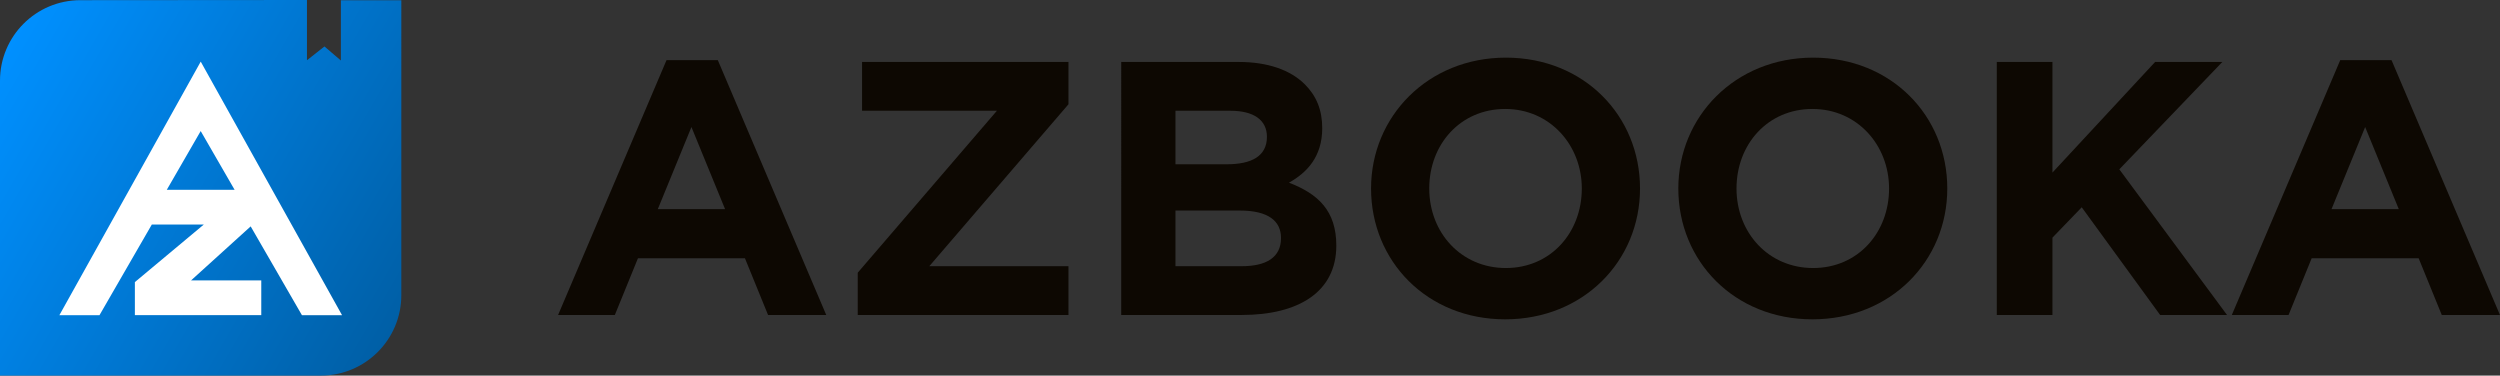 <?xml version="1.0" encoding="UTF-8"?><svg id="a" xmlns="http://www.w3.org/2000/svg" xmlns:xlink="http://www.w3.org/1999/xlink" viewBox="0 0 988.16 148.45"><rect x="0" y="0" width="988.16" height="148.45" fill="#333333" stroke="none"/><defs><style>.c{fill:#fff;}.d{fill:#0d0802;}.e{fill:url(#b);}</style><linearGradient id="b" x1="-2.23" y1="27.19" x2="160.84" y2="121.34" gradientTransform="matrix(1, 0, 0, 1, 0, 0)" gradientUnits="userSpaceOnUse"><stop offset="0" stop-color="#0090ff"/><stop offset="1" stop-color="#005fa6"/></linearGradient></defs><g><path class="d" d="M263.44,23.78h20.29l42.86,100.73h-23l-9.14-22.43h-42.29l-9.14,22.43h-22.43l42.86-100.73Zm23.15,58.87l-13.29-32.44-13.29,32.44h26.58Z"/><path class="d" d="M339.03,107.79l55.01-64.01h-53.3V24.49h81.59v16.72l-55.01,64.01h55.01v19.29h-83.3v-16.72Z"/><path class="d" d="M443.19,24.49h46.43c11.43,0,20.43,3.14,26.15,8.86,4.57,4.57,6.86,10.15,6.86,17.29,0,11.29-6,17.57-13.15,21.57,11.57,4.43,18.72,11.14,18.72,24.86,0,18.29-14.86,27.43-37.44,27.43h-47.58V24.49Zm41.72,40.44c9.72,0,15.86-3.14,15.86-10.86,0-6.58-5.15-10.29-14.43-10.29h-21.72v21.15h20.29Zm5.86,40.29c9.71,0,15.57-3.43,15.57-11.14,0-6.71-5-10.86-16.29-10.86h-25.43v22h26.15Z"/><path class="d" d="M541.93,74.5c0-28.43,22.43-51.72,53.3-51.72s53.01,23,53.01,51.72-22.43,51.72-53.3,51.72-53.01-23-53.01-51.72Zm83.3,0c0-17.14-12.58-31.43-30.29-31.43s-30.01,14-30.01,31.43,12.57,31.44,30.29,31.44,30.01-14,30.01-31.44Z"/><path class="d" d="M663.38,74.5c0-28.43,22.43-51.72,53.3-51.72s53.01,23,53.01,51.72-22.43,51.72-53.3,51.72-53.01-23-53.01-51.72Zm83.3,0c0-17.14-12.58-31.43-30.29-31.43s-30.01,14-30.01,31.43,12.57,31.44,30.29,31.44,30.01-14,30.01-31.44Z"/><path class="d" d="M789.26,24.49h22v43.72l40.58-43.72h26.57l-40.72,42.44,42.58,57.58h-26.44l-31-42.58-11.57,12v30.58h-22V24.49Z"/><path class="d" d="M925,23.78h20.29l42.86,100.73h-23l-9.14-22.43h-42.29l-9.14,22.43h-22.43l42.86-100.73Zm23.15,58.87l-13.29-32.44-13.29,32.44h26.58Z"/></g><g><path class="e" d="M134.74,.1V23.92l-6.49-5.56-6.92,5.46V0L31.76,.07C14.21,.09,0,14.31,0,31.86v116.59H126.84c17.55,0,31.79-14.23,31.79-31.79V.1h-23.88Z"/><path class="c" d="M119.35,124.58h15.85L79.34,24.36,23.47,124.58h15.85l20.68-35.82h20.54l-27.23,22.74v13.05h49.96v-13.72h-27.75l23.56-21.35,20.26,35.1Zm-53.43-49.55l13.41-23.23,13.41,23.23h-26.83Z"/></g></svg>